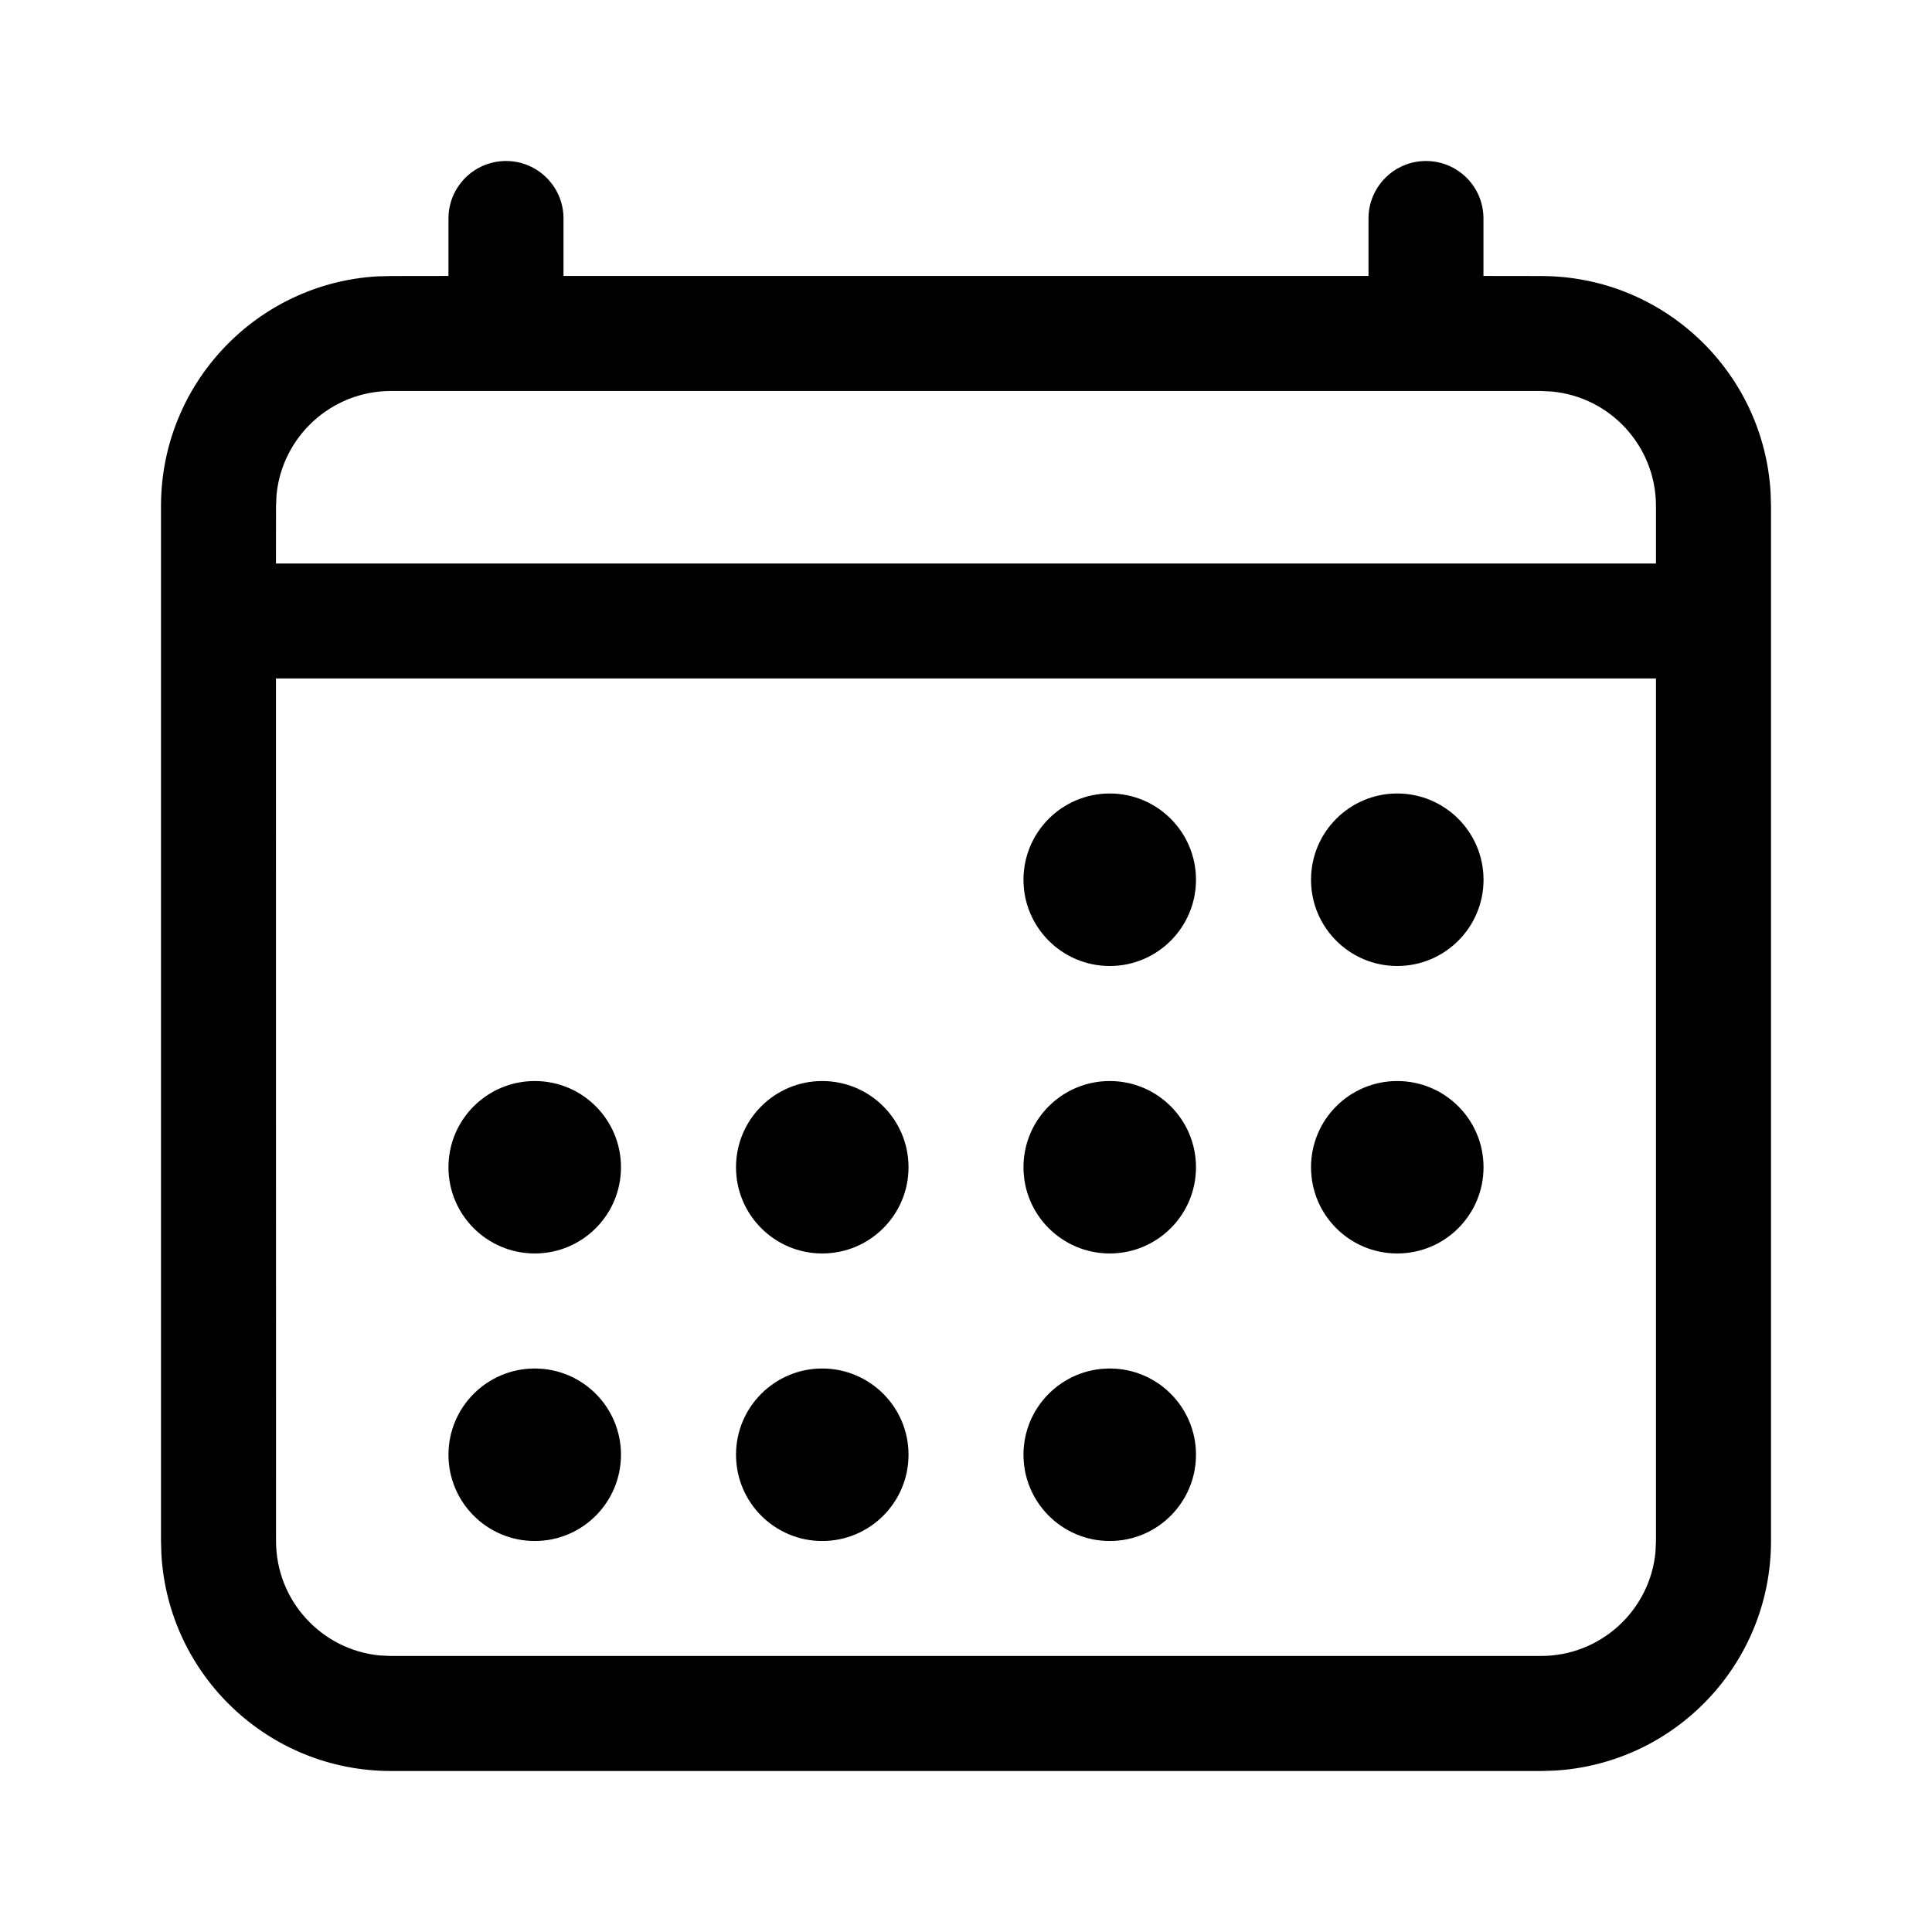 <?xml version="1.0" encoding="UTF-8"?>
<svg width="24px" height="24px" viewBox="0 0 24 24" version="1.1" xmlns="http://www.w3.org/2000/svg" xmlns:xlink="http://www.w3.org/1999/xlink">
    <title>VSQUARE/4) Icons/calendar/calendar_outline</title>
    <g id="VSQUARE_Symbols" stroke="none" stroke-width="1" fill="none" fill-rule="evenodd">
        <g id="VSQUARE/4)-Icons/calendar/calendar_outline">
            <rect id="Rectangle" x="0" y="0" width="24" height="24"></rect>
            <path d="M17.714,2 C18.104,2 18.421,2.312 18.428,2.7 L18.428,3.428 L19.143,3.429 C20.664,3.429 21.908,4.618 21.995,6.118 L22,6.286 L22,19.143 C22,20.664 20.811,21.908 19.311,21.995 L19.143,22 L4.857,22 C3.336,22 2.092,20.811 2.005,19.311 L2,19.143 L2,6.286 C2,4.764 3.189,3.52 4.689,3.433 L4.857,3.429 L5.571,3.428 L5.571,2.714 C5.571,2.32 5.891,2 6.286,2 C6.676,2 6.992,2.312 7,2.7 L7,2.714 L7,3.428 L17,3.428 L17,2.714 C17,2.32 17.32,2 17.714,2 Z M20.571,8.428 L3.428,8.428 L3.429,19.143 C3.429,19.885 3.995,20.496 4.72,20.565 L4.857,20.571 L19.143,20.571 C19.885,20.571 20.496,20.005 20.565,19.28 L20.571,19.143 L20.571,8.428 Z M6.643,17 C7.235,17 7.714,17.48 7.714,18.071 C7.714,18.663 7.235,19.143 6.643,19.143 C6.051,19.143 5.571,18.663 5.571,18.071 C5.571,17.48 6.051,17 6.643,17 Z M10.214,17 C10.806,17 11.286,17.48 11.286,18.071 C11.286,18.663 10.806,19.143 10.214,19.143 C9.623,19.143 9.143,18.663 9.143,18.071 C9.143,17.48 9.623,17 10.214,17 Z M13.786,17 C14.377,17 14.857,17.48 14.857,18.071 C14.857,18.663 14.377,19.143 13.786,19.143 C13.194,19.143 12.714,18.663 12.714,18.071 C12.714,17.48 13.194,17 13.786,17 Z M13.786,13.429 C14.377,13.429 14.857,13.908 14.857,14.5 C14.857,15.092 14.377,15.571 13.786,15.571 C13.194,15.571 12.714,15.092 12.714,14.5 C12.714,13.908 13.194,13.429 13.786,13.429 Z M17.357,13.429 C17.949,13.429 18.429,13.908 18.429,14.5 C18.429,15.092 17.949,15.571 17.357,15.571 C16.765,15.571 16.286,15.092 16.286,14.5 C16.286,13.908 16.765,13.429 17.357,13.429 Z M6.643,13.429 C7.235,13.429 7.714,13.908 7.714,14.5 C7.714,15.092 7.235,15.571 6.643,15.571 C6.051,15.571 5.571,15.092 5.571,14.5 C5.571,13.908 6.051,13.429 6.643,13.429 Z M10.214,13.429 C10.806,13.429 11.286,13.908 11.286,14.5 C11.286,15.092 10.806,15.571 10.214,15.571 C9.623,15.571 9.143,15.092 9.143,14.5 C9.143,13.908 9.623,13.429 10.214,13.429 Z M13.786,9.857 C14.377,9.857 14.857,10.337 14.857,10.929 C14.857,11.52 14.377,12 13.786,12 C13.194,12 12.714,11.52 12.714,10.929 C12.714,10.337 13.194,9.857 13.786,9.857 Z M17.357,9.857 C17.949,9.857 18.429,10.337 18.429,10.929 C18.429,11.52 17.949,12 17.357,12 C16.765,12 16.286,11.52 16.286,10.929 C16.286,10.337 16.765,9.857 17.357,9.857 Z M19.143,4.857 L4.857,4.857 C4.115,4.857 3.504,5.424 3.435,6.148 L3.429,6.286 L3.428,7 L20.571,7 L20.571,6.286 C20.571,5.543 20.005,4.933 19.28,4.864 L19.143,4.857 Z" id="Combined-Shape" fill="#000000" fill-rule="nonzero"></path>
        </g>
    </g>
</svg>